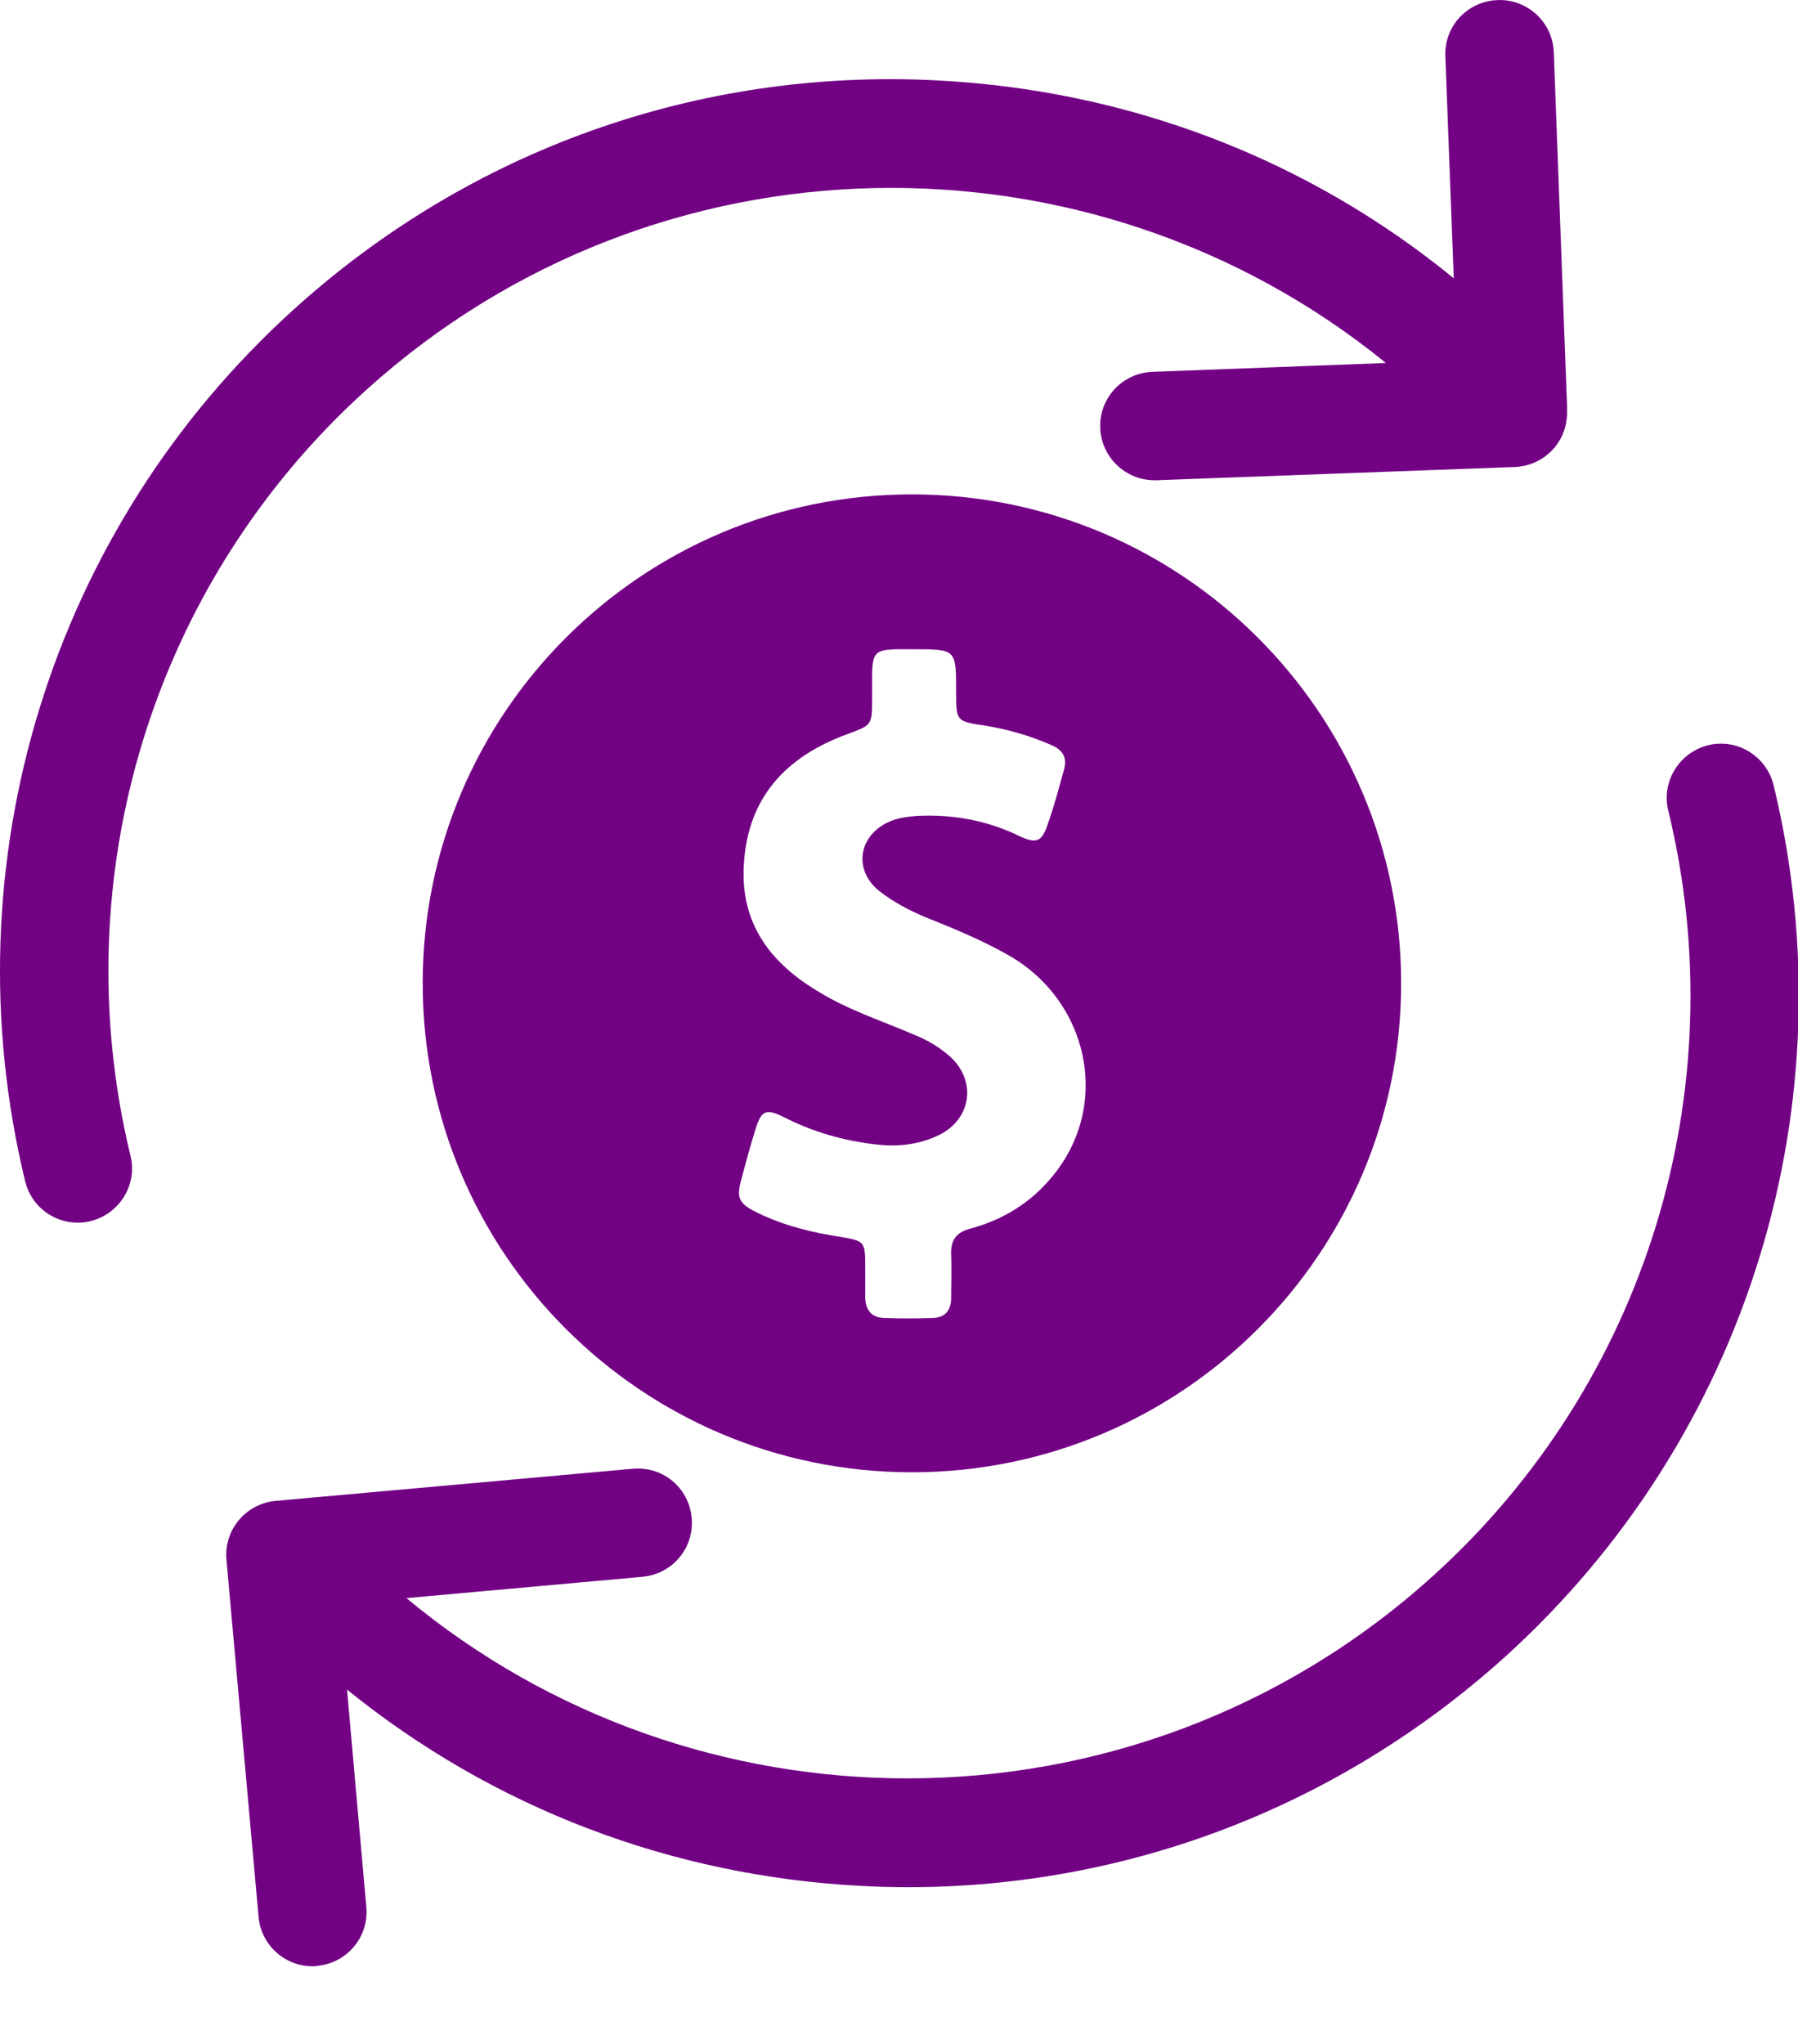 <?xml version="1.0" encoding="UTF-8" standalone="no"?>
<svg width="22px" height="25px" viewBox="0 0 22 25" version="1.1" xmlns="http://www.w3.org/2000/svg" xmlns:xlink="http://www.w3.org/1999/xlink">
    <!-- Generator: Sketch 39.1 (31720) - http://www.bohemiancoding.com/sketch -->
    <title>Group 24</title>
    <desc>Created with Sketch.</desc>
    <defs></defs>
    <g id="SP2-Pago-fácil" stroke="none" stroke-width="1" fill="none" fill-rule="evenodd">
        <g id="1-PagoFacil-Correcciones" transform="translate(-37, -913)" fill="#720184">
            <g id="Group-24" transform="translate(37, 913)">
                <g id="Page-1">
                    <path d="M4.482,4.769 C8.036,1.557 13.354,1.508 16.958,4.44 L14.102,4.548 C13.733,4.563 13.448,4.867 13.462,5.236 C13.477,5.594 13.772,5.874 14.126,5.874 L14.151,5.874 L18.535,5.712 C18.894,5.697 19.174,5.408 19.174,5.049 L19.174,4.971 L19.012,0.639 C18.998,0.271 18.688,-0.014 18.324,0.001 C17.955,0.015 17.67,0.32 17.685,0.688 L17.788,3.404 C16.004,1.945 13.807,1.101 11.457,0.983 C8.547,0.835 5.75,1.832 3.592,3.787 C0.623,6.473 -0.635,10.559 0.308,14.449 C0.382,14.753 0.652,14.955 0.952,14.955 C1.006,14.955 1.056,14.95 1.11,14.935 C1.464,14.847 1.685,14.488 1.596,14.135 C0.77,10.717 1.871,7.127 4.482,4.769" id="Fill-1"></path>
                    <path d="M21.701,9.602 C21.613,9.248 21.254,9.027 20.9,9.115 C20.546,9.204 20.325,9.562 20.413,9.916 C21.244,13.334 20.138,16.924 17.528,19.281 C15.694,20.937 13.394,21.752 11.103,21.752 C8.915,21.752 6.733,21.01 4.973,19.547 L7.864,19.286 C8.227,19.252 8.498,18.933 8.463,18.564 C8.429,18.196 8.109,17.931 7.741,17.965 L3.371,18.358 C3.007,18.393 2.737,18.712 2.771,19.08 L3.164,23.446 C3.194,23.79 3.484,24.05 3.823,24.05 C3.843,24.05 3.862,24.05 3.882,24.045 C4.246,24.011 4.516,23.692 4.482,23.323 L4.246,20.666 C6.03,22.11 8.217,22.95 10.552,23.068 C10.739,23.078 10.926,23.083 11.108,23.083 C13.816,23.083 16.392,22.09 18.417,20.264 C21.386,17.577 22.645,13.496 21.701,9.602" id="Fill-3"></path>
                    <path d="M12.879,14.386 C12.62,14.705 12.277,14.919 11.881,15.025 C11.706,15.071 11.63,15.162 11.638,15.345 C11.645,15.52 11.638,15.695 11.638,15.877 C11.638,16.037 11.554,16.121 11.402,16.121 C11.211,16.128 11.021,16.128 10.831,16.121 C10.663,16.121 10.587,16.022 10.587,15.862 L10.587,15.474 C10.587,15.192 10.572,15.177 10.297,15.131 C9.947,15.078 9.604,14.995 9.285,14.842 C9.033,14.721 9.003,14.66 9.079,14.394 C9.132,14.196 9.185,13.998 9.246,13.808 C9.315,13.579 9.376,13.557 9.589,13.663 C9.947,13.846 10.32,13.952 10.716,13.998 C10.968,14.028 11.219,14.005 11.455,13.899 C11.897,13.708 11.966,13.199 11.592,12.895 C11.463,12.788 11.326,12.712 11.173,12.651 C10.785,12.484 10.381,12.354 10.023,12.134 C9.429,11.784 9.056,11.297 9.102,10.574 C9.147,9.76 9.612,9.258 10.358,8.983 C10.663,8.869 10.671,8.877 10.671,8.557 L10.671,8.23 C10.678,7.987 10.716,7.949 10.96,7.941 L11.181,7.941 C11.699,7.941 11.699,7.941 11.699,8.458 C11.699,8.824 11.699,8.824 12.064,8.877 C12.338,8.923 12.605,8.999 12.864,9.113 C13.009,9.174 13.062,9.273 13.016,9.425 C12.955,9.646 12.894,9.874 12.818,10.087 C12.75,10.292 12.681,10.323 12.483,10.231 C12.08,10.034 11.661,9.958 11.219,9.98 C11.105,9.988 10.99,10.003 10.884,10.049 C10.503,10.216 10.435,10.642 10.762,10.901 C10.929,11.03 11.112,11.129 11.31,11.213 C11.653,11.35 11.988,11.487 12.316,11.67 C13.321,12.225 13.603,13.511 12.879,14.386 M11.158,6.047 C7.853,6.047 5.172,8.725 5.172,12.027 C5.172,15.329 7.853,18.008 11.158,18.008 C14.463,18.008 17.144,15.329 17.144,12.027 C17.144,8.725 14.463,6.047 11.158,6.047" id="Fill-5"></path>
                </g>
            </g>
        </g>
    </g>
</svg>